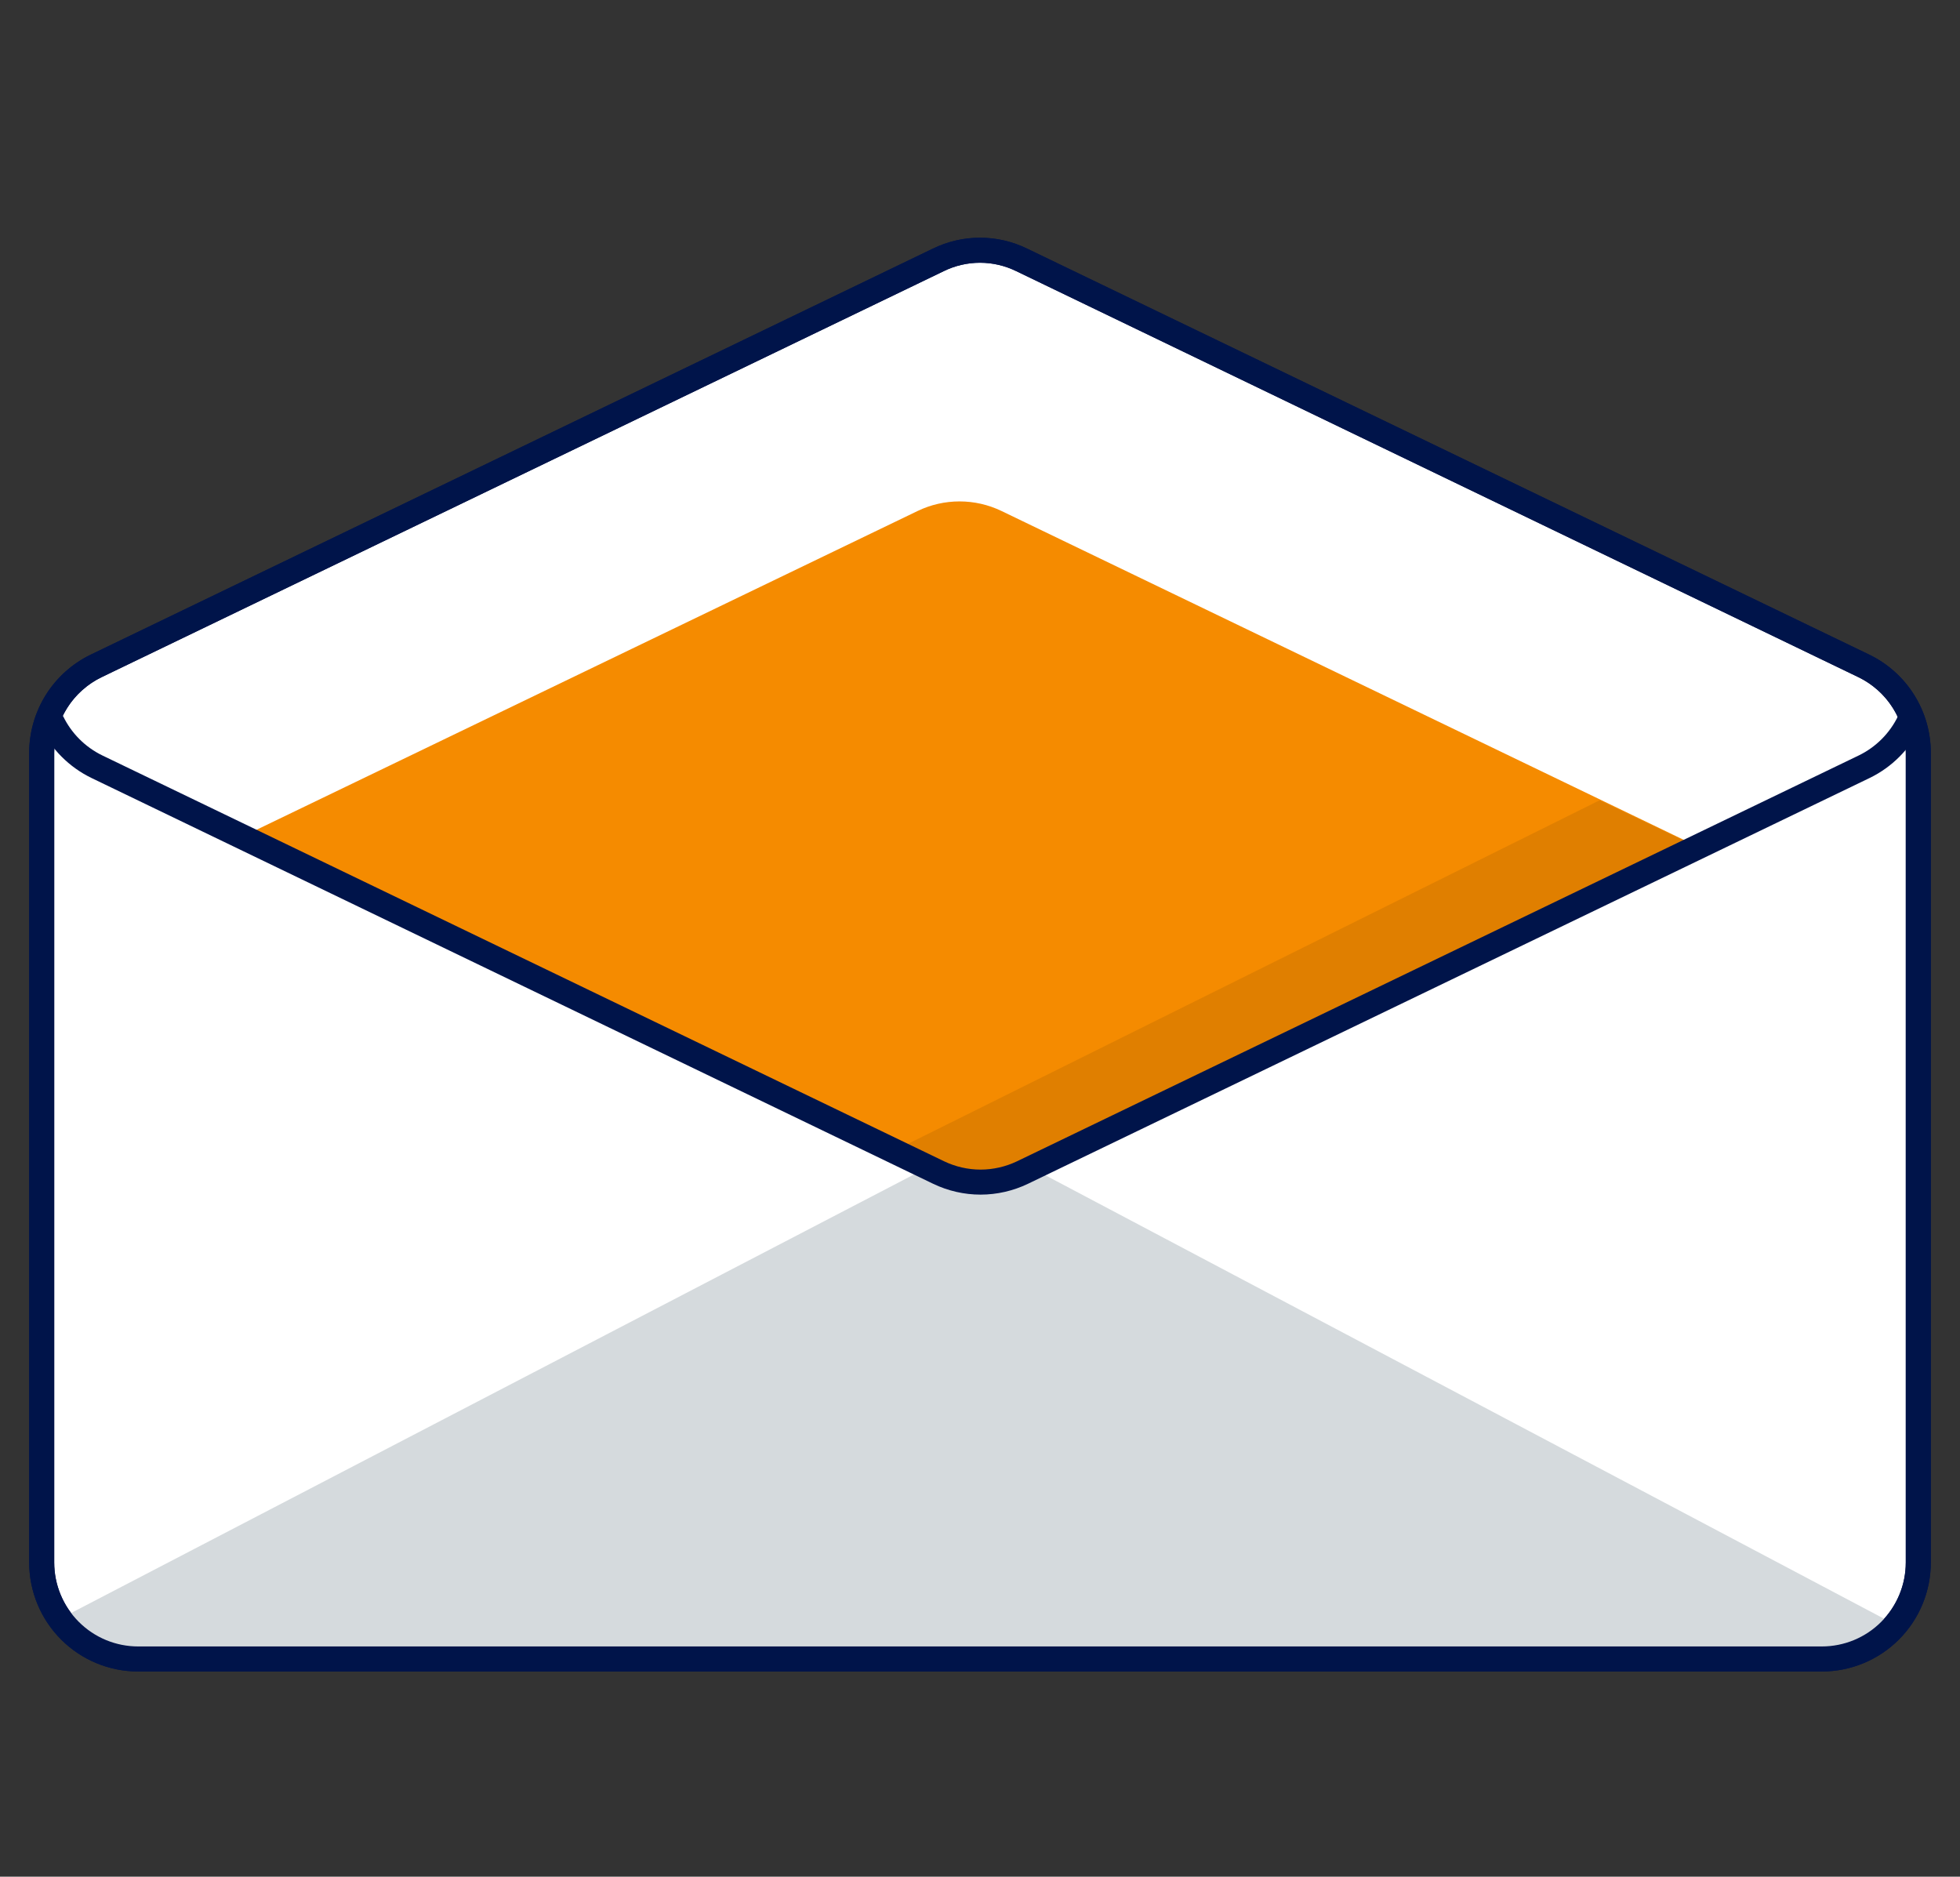 <svg width="47" height="45" viewBox="0 0 47 45" fill="none" xmlns="http://www.w3.org/2000/svg">
<rect x="0" y="0" width="47" height="45" fill="#333333" stroke="none"/>
<path d="M22.495 6.234L2.309 15.966C1.917 16.155 1.587 16.45 1.355 16.819C1.124 17.187 1 17.613 1 18.048V37.466C1 38.08 1.244 38.668 1.678 39.102C2.112 39.536 2.7 39.779 3.314 39.779H43.686C44.3 39.779 44.889 39.536 45.322 39.102C45.756 38.668 46 38.08 46 37.466V18.048C46 17.613 45.877 17.187 45.645 16.819C45.413 16.45 45.083 16.155 44.691 15.966L24.505 6.234C24.192 6.08 23.848 6 23.5 6C23.152 6 22.808 6.08 22.495 6.234Z" fill="white"/>
<path fill-rule="evenodd" clip-rule="evenodd" d="M22.364 5.965C22.718 5.791 23.106 5.7 23.5 5.7C23.894 5.7 24.283 5.791 24.636 5.965C24.637 5.965 24.637 5.965 24.637 5.965L44.821 15.696C45.264 15.909 45.638 16.243 45.899 16.659C46.161 17.075 46.3 17.556 46.3 18.048V37.466C46.3 38.159 46.025 38.824 45.535 39.314C45.044 39.804 44.38 40.08 43.687 40.08H3.314C2.621 40.08 1.956 39.804 1.466 39.314C0.976 38.824 0.7 38.159 0.7 37.466L0.7 18.048C0.701 17.556 0.84 17.075 1.101 16.659C1.363 16.243 1.736 15.909 2.179 15.696L22.363 5.965C22.363 5.965 22.364 5.965 22.364 5.965ZM23.5 6.3C23.198 6.3 22.899 6.37 22.628 6.503L22.626 6.504L2.44 16.236C2.099 16.401 1.811 16.658 1.609 16.978C1.408 17.299 1.301 17.669 1.3 18.048V37.466C1.3 38 1.512 38.512 1.89 38.89C2.268 39.267 2.78 39.48 3.314 39.48H43.687C44.221 39.48 44.733 39.267 45.11 38.89C45.488 38.512 45.7 38 45.7 37.466V18.048C45.7 17.67 45.593 17.299 45.391 16.978C45.19 16.658 44.902 16.401 44.561 16.236L24.372 6.503C24.101 6.37 23.803 6.3 23.5 6.3Z" fill="#00144A"/>
<path d="M24.209 28.206C23.896 28.357 23.552 28.435 23.205 28.435C22.857 28.435 22.514 28.357 22.2 28.206L11.546 23.07L5.555 20.184L22.005 12.252C22.318 12.101 22.662 12.023 23.009 12.023C23.357 12.023 23.7 12.101 24.014 12.252L40.659 20.275L34.877 23.07L24.209 28.206Z" fill="#F58B00"/>
<path d="M24.505 28.098C24.191 28.248 23.848 28.326 23.5 28.326C23.152 28.326 22.809 28.248 22.496 28.098L22.259 27.984L1.35 38.862C1.557 39.193 1.845 39.467 2.187 39.656C2.529 39.845 2.914 39.944 3.305 39.943H43.677C44.04 39.946 44.398 39.862 44.721 39.699C45.044 39.535 45.324 39.296 45.536 39.003L24.714 27.994L24.505 28.098Z" fill="#D5DADD"/>
<path d="M22.495 6.234L2.309 15.966C1.917 16.155 1.587 16.45 1.355 16.819C1.124 17.187 1 17.613 1 18.048V37.466C1 38.08 1.244 38.668 1.678 39.102C2.112 39.536 2.7 39.779 3.314 39.779H43.686C44.3 39.779 44.889 39.536 45.322 39.102C45.756 38.668 46 38.08 46 37.466V18.048C46 17.613 45.877 17.187 45.645 16.819C45.413 16.45 45.083 16.155 44.691 15.966L24.505 6.234C24.192 6.08 23.848 6 23.5 6C23.152 6 22.808 6.08 22.495 6.234Z" stroke="#00144A" stroke-width="0.6" stroke-miterlimit="10"/>
<path opacity="0.51" d="M21.173 27.725L22.173 28.207C22.486 28.357 22.83 28.435 23.177 28.435C23.525 28.435 23.868 28.357 24.182 28.207L34.837 23.07L40.632 20.275L38.359 19.189L21.173 27.725Z" fill="#CC7400"/>
<path d="M45.786 17.298C45.558 17.771 45.177 18.154 44.704 18.384L24.518 28.116C24.204 28.266 23.861 28.345 23.513 28.345C23.166 28.345 22.822 28.266 22.509 28.116L2.323 18.384C1.85 18.154 1.469 17.772 1.241 17.298" stroke="#00144A" stroke-width="0.6" stroke-miterlimit="10"/>
</svg>
